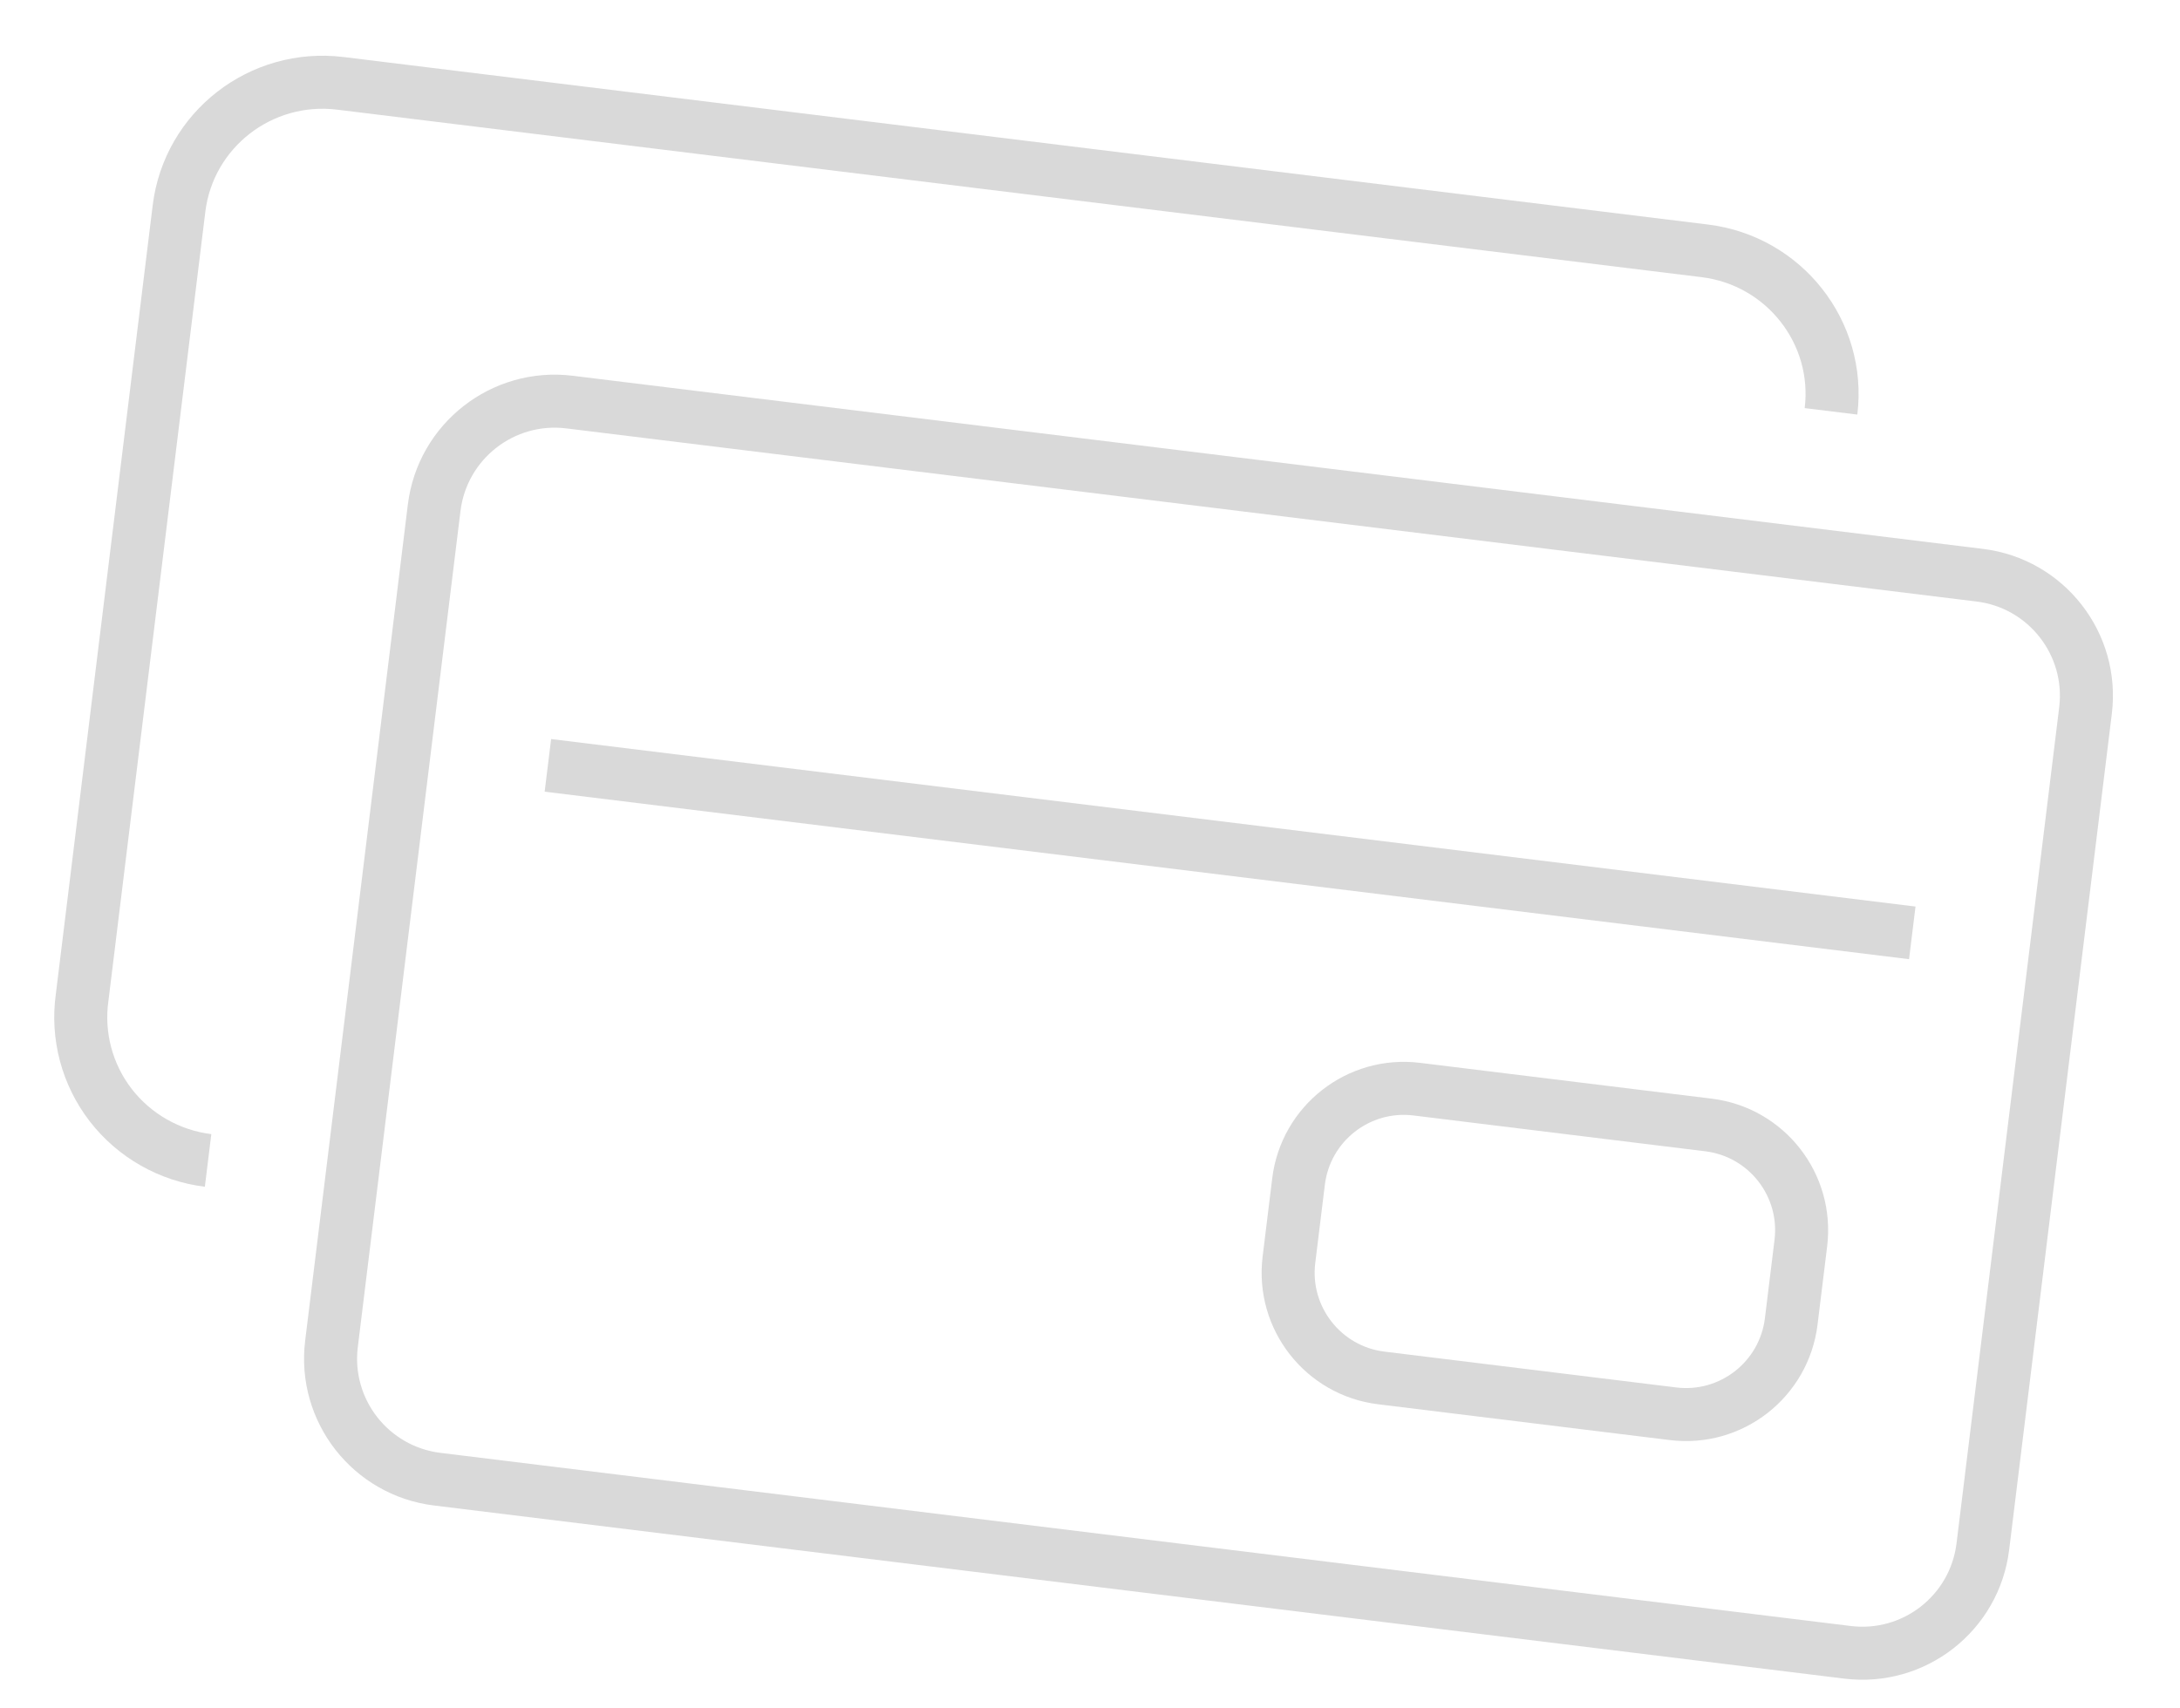 <svg width="37" height="29" viewBox="0 0 37 29" fill="none" xmlns="http://www.w3.org/2000/svg">
<g opacity="0.15">
<path fill-rule="evenodd" clip-rule="evenodd" d="M0 2.061C0 0.923 0.923 0 2.061 0H26.177C27.315 0 28.238 0.923 28.238 2.061V16.36C28.238 17.499 27.315 18.421 26.177 18.421H2.061C0.923 18.421 0 17.499 0 16.36V2.061Z" transform="translate(7.62 6.574) rotate(7)" stroke="black" stroke-width="0.9"/>
<path d="M2.459 18.421C1.8 18.421 1.168 18.158 0.705 17.691C0.243 17.224 -0.011 16.591 0 15.936V2.443C0 1.094 1.101 0 2.459 0H25.79C27.148 0 28.249 1.094 28.249 2.443" transform="translate(3.336 1.115) rotate(7)" stroke="black" stroke-width="0.9"/>
<path fill-rule="evenodd" clip-rule="evenodd" d="M0 1.8C0 0.806 0.806 0 1.8 0H6.789C7.784 0 8.589 0.806 8.589 1.8V3.139C8.589 4.133 7.784 4.939 6.789 4.939H1.8C0.806 4.939 0 4.133 0 3.139V1.8Z" transform="translate(22.259 18.269) rotate(7)" stroke="black" stroke-width="0.9"/>
<path d="M0 0H23.331" transform="translate(9.299 12.992) rotate(7)" stroke="black" stroke-width="0.9"/>
</g>
</svg>

